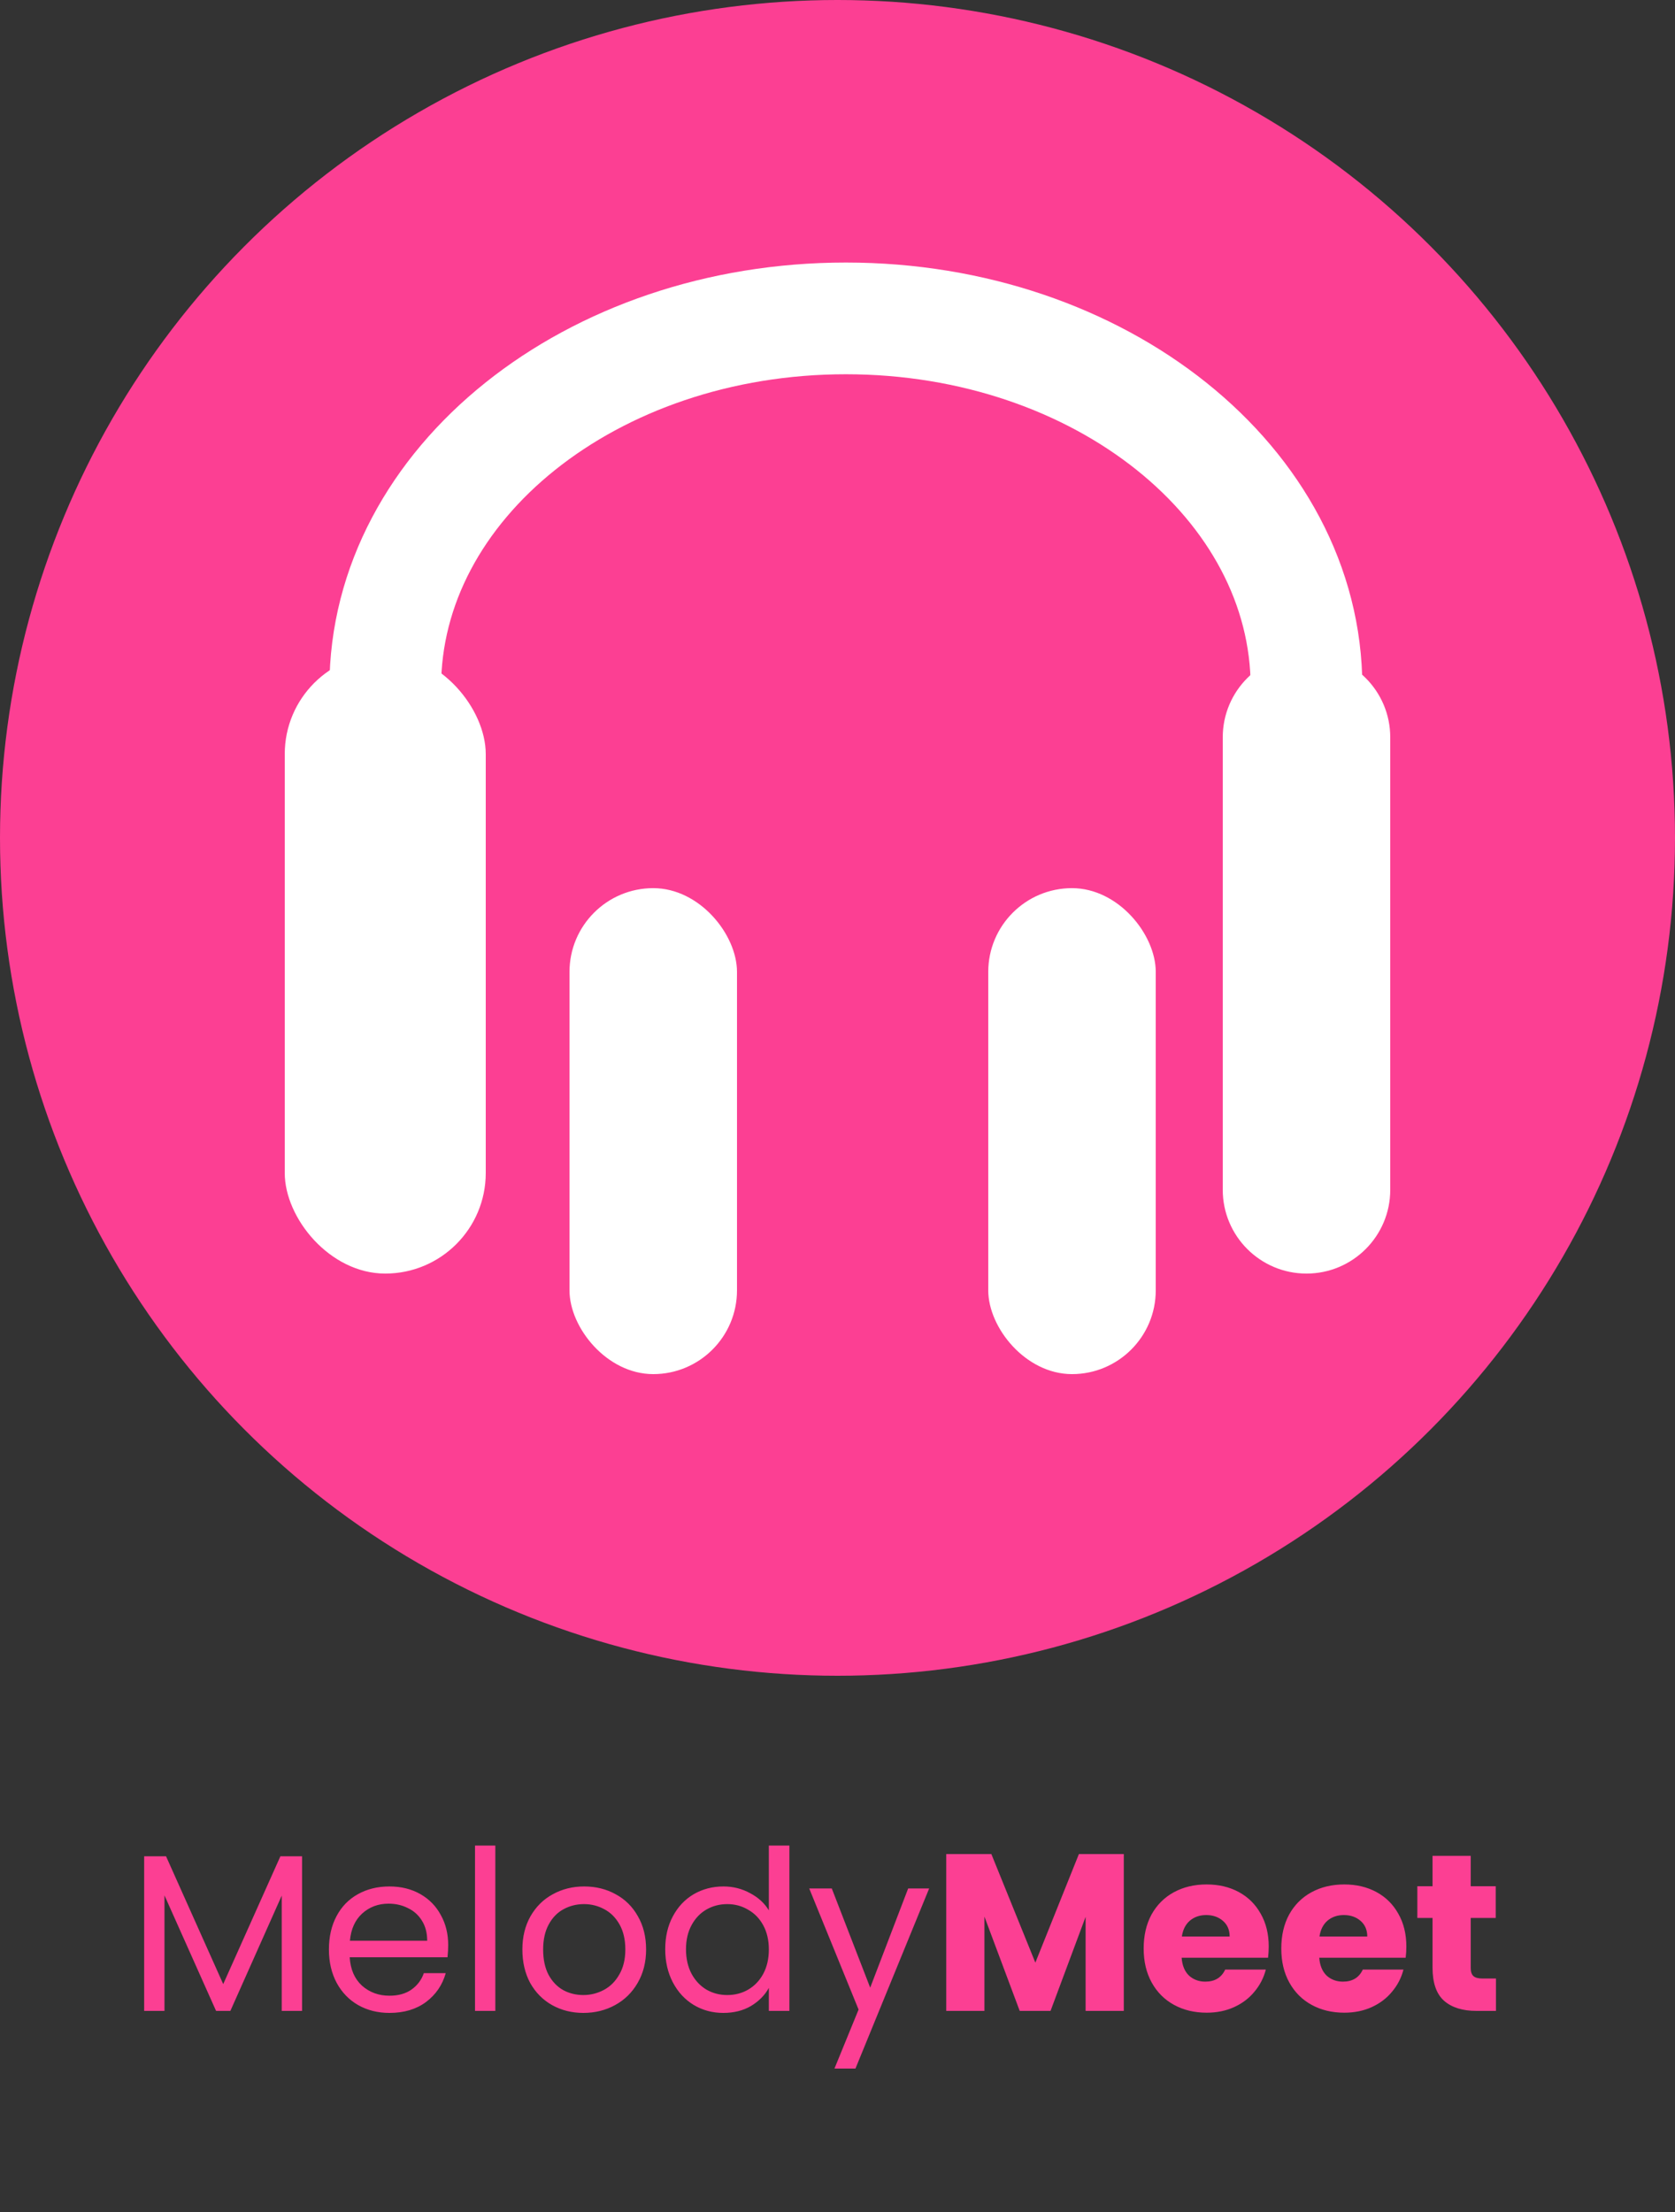 <svg width="75" height="99" viewBox="0 0 75 99" fill="none" xmlns="http://www.w3.org/2000/svg">
<rect x="0" y="0" width="75" height="99" fill="#333333" stroke="none"/>
<circle cx="37.5" cy="37.5" r="37.5" fill="#FC3F93"/>
<path d="M58.5 30.75C58.5 21.637 49.266 14.25 37.875 14.25C26.484 14.25 17.25 21.637 17.25 30.75" stroke="white" stroke-width="5"/>
<rect x="25.5" y="39.75" width="7.5" height="21.75" rx="3.75" fill="white"/>
<rect x="44.25" y="39.75" width="7.5" height="21.75" rx="3.75" fill="white"/>
<rect x="12.75" y="29.25" width="9" height="27.75" rx="4.5" fill="white"/>
<path d="M54.75 33C54.75 30.929 56.429 29.25 58.5 29.25V29.25C60.571 29.25 62.25 30.929 62.25 33V53.25C62.25 55.321 60.571 57 58.5 57V57C56.429 57 54.75 55.321 54.75 53.25V33Z" fill="white"/>
<path d="M13.525 83.08V90H12.615V84.84L10.315 90H9.675L7.365 84.83V90H6.455V83.08H7.435L9.995 88.8L12.555 83.08H13.525ZM20.068 87.05C20.068 87.223 20.058 87.407 20.038 87.6H15.658C15.691 88.14 15.874 88.563 16.208 88.87C16.548 89.17 16.958 89.32 17.438 89.32C17.831 89.32 18.158 89.23 18.418 89.05C18.684 88.863 18.871 88.617 18.978 88.31H19.958C19.811 88.837 19.518 89.267 19.078 89.6C18.638 89.927 18.091 90.09 17.438 90.09C16.918 90.09 16.451 89.973 16.038 89.74C15.631 89.507 15.311 89.177 15.078 88.75C14.845 88.317 14.728 87.817 14.728 87.25C14.728 86.683 14.841 86.187 15.068 85.76C15.294 85.333 15.611 85.007 16.018 84.78C16.431 84.547 16.904 84.43 17.438 84.43C17.958 84.43 18.418 84.543 18.818 84.77C19.218 84.997 19.524 85.31 19.738 85.71C19.958 86.103 20.068 86.55 20.068 87.05ZM19.128 86.86C19.128 86.513 19.051 86.217 18.898 85.97C18.744 85.717 18.535 85.527 18.268 85.4C18.008 85.267 17.718 85.2 17.398 85.2C16.938 85.2 16.544 85.347 16.218 85.64C15.898 85.933 15.714 86.34 15.668 86.86H19.128ZM22.179 82.6V90H21.269V82.6H22.179ZM26.12 90.09C25.607 90.09 25.14 89.973 24.72 89.74C24.307 89.507 23.98 89.177 23.74 88.75C23.507 88.317 23.39 87.817 23.39 87.25C23.39 86.69 23.51 86.197 23.75 85.77C23.997 85.337 24.33 85.007 24.75 84.78C25.17 84.547 25.64 84.43 26.16 84.43C26.68 84.43 27.15 84.547 27.57 84.78C27.99 85.007 28.32 85.333 28.56 85.76C28.807 86.187 28.93 86.683 28.93 87.25C28.93 87.817 28.803 88.317 28.55 88.75C28.303 89.177 27.967 89.507 27.54 89.74C27.113 89.973 26.64 90.09 26.12 90.09ZM26.12 89.29C26.447 89.29 26.753 89.213 27.04 89.06C27.327 88.907 27.557 88.677 27.73 88.37C27.91 88.063 28 87.69 28 87.25C28 86.81 27.913 86.437 27.74 86.13C27.567 85.823 27.34 85.597 27.06 85.45C26.78 85.297 26.477 85.22 26.15 85.22C25.817 85.22 25.51 85.297 25.23 85.45C24.957 85.597 24.737 85.823 24.57 86.13C24.403 86.437 24.32 86.81 24.32 87.25C24.32 87.697 24.4 88.073 24.56 88.38C24.727 88.687 24.947 88.917 25.22 89.07C25.493 89.217 25.793 89.29 26.12 89.29ZM29.786 87.24C29.786 86.68 29.9 86.19 30.126 85.77C30.353 85.343 30.663 85.013 31.056 84.78C31.456 84.547 31.903 84.43 32.396 84.43C32.823 84.43 33.22 84.53 33.586 84.73C33.953 84.923 34.233 85.18 34.426 85.5V82.6H35.346V90H34.426V88.97C34.246 89.297 33.98 89.567 33.626 89.78C33.273 89.987 32.86 90.09 32.386 90.09C31.9 90.09 31.456 89.97 31.056 89.73C30.663 89.49 30.353 89.153 30.126 88.72C29.9 88.287 29.786 87.793 29.786 87.24ZM34.426 87.25C34.426 86.837 34.343 86.477 34.176 86.17C34.01 85.863 33.783 85.63 33.496 85.47C33.216 85.303 32.906 85.22 32.566 85.22C32.226 85.22 31.916 85.3 31.636 85.46C31.356 85.62 31.133 85.853 30.966 86.16C30.8 86.467 30.716 86.827 30.716 87.24C30.716 87.66 30.8 88.027 30.966 88.34C31.133 88.647 31.356 88.883 31.636 89.05C31.916 89.21 32.226 89.29 32.566 89.29C32.906 89.29 33.216 89.21 33.496 89.05C33.783 88.883 34.01 88.647 34.176 88.34C34.343 88.027 34.426 87.663 34.426 87.25ZM41.604 84.52L38.304 92.58H37.364L38.444 89.94L36.234 84.52H37.244L38.964 88.96L40.664 84.52H41.604ZM50.319 82.98V90H48.609V85.79L47.039 90H45.659L44.079 85.78V90H42.369V82.98H44.389L46.359 87.84L48.309 82.98H50.319ZM56.809 87.12C56.809 87.28 56.799 87.447 56.779 87.62H52.909C52.935 87.967 53.045 88.233 53.239 88.42C53.439 88.6 53.682 88.69 53.969 88.69C54.395 88.69 54.692 88.51 54.859 88.15H56.679C56.585 88.517 56.415 88.847 56.169 89.14C55.929 89.433 55.625 89.663 55.259 89.83C54.892 89.997 54.482 90.08 54.029 90.08C53.482 90.08 52.995 89.963 52.569 89.73C52.142 89.497 51.809 89.163 51.569 88.73C51.329 88.297 51.209 87.79 51.209 87.21C51.209 86.63 51.325 86.123 51.559 85.69C51.799 85.257 52.132 84.923 52.559 84.69C52.985 84.457 53.475 84.34 54.029 84.34C54.569 84.34 55.049 84.453 55.469 84.68C55.889 84.907 56.215 85.23 56.449 85.65C56.689 86.07 56.809 86.56 56.809 87.12ZM55.059 86.67C55.059 86.377 54.959 86.143 54.759 85.97C54.559 85.797 54.309 85.71 54.009 85.71C53.722 85.71 53.479 85.793 53.279 85.96C53.085 86.127 52.965 86.363 52.919 86.67H55.059ZM62.971 87.12C62.971 87.28 62.961 87.447 62.941 87.62H59.071C59.097 87.967 59.208 88.233 59.401 88.42C59.601 88.6 59.844 88.69 60.131 88.69C60.557 88.69 60.854 88.51 61.021 88.15H62.841C62.748 88.517 62.578 88.847 62.331 89.14C62.091 89.433 61.788 89.663 61.421 89.83C61.054 89.997 60.644 90.08 60.191 90.08C59.644 90.08 59.157 89.963 58.731 89.73C58.304 89.497 57.971 89.163 57.731 88.73C57.491 88.297 57.371 87.79 57.371 87.21C57.371 86.63 57.487 86.123 57.721 85.69C57.961 85.257 58.294 84.923 58.721 84.69C59.148 84.457 59.638 84.34 60.191 84.34C60.731 84.34 61.211 84.453 61.631 84.68C62.051 84.907 62.377 85.23 62.611 85.65C62.851 86.07 62.971 86.56 62.971 87.12ZM61.221 86.67C61.221 86.377 61.121 86.143 60.921 85.97C60.721 85.797 60.471 85.71 60.171 85.71C59.884 85.71 59.641 85.793 59.441 85.96C59.248 86.127 59.127 86.363 59.081 86.67H61.221ZM66.983 88.55V90H66.113C65.493 90 65.01 89.85 64.663 89.55C64.316 89.243 64.143 88.747 64.143 88.06V85.84H63.463V84.42H64.143V83.06H65.853V84.42H66.973V85.84H65.853V88.08C65.853 88.247 65.893 88.367 65.973 88.44C66.053 88.513 66.186 88.55 66.373 88.55H66.983Z" fill="#FC3F93"/>
</svg>
